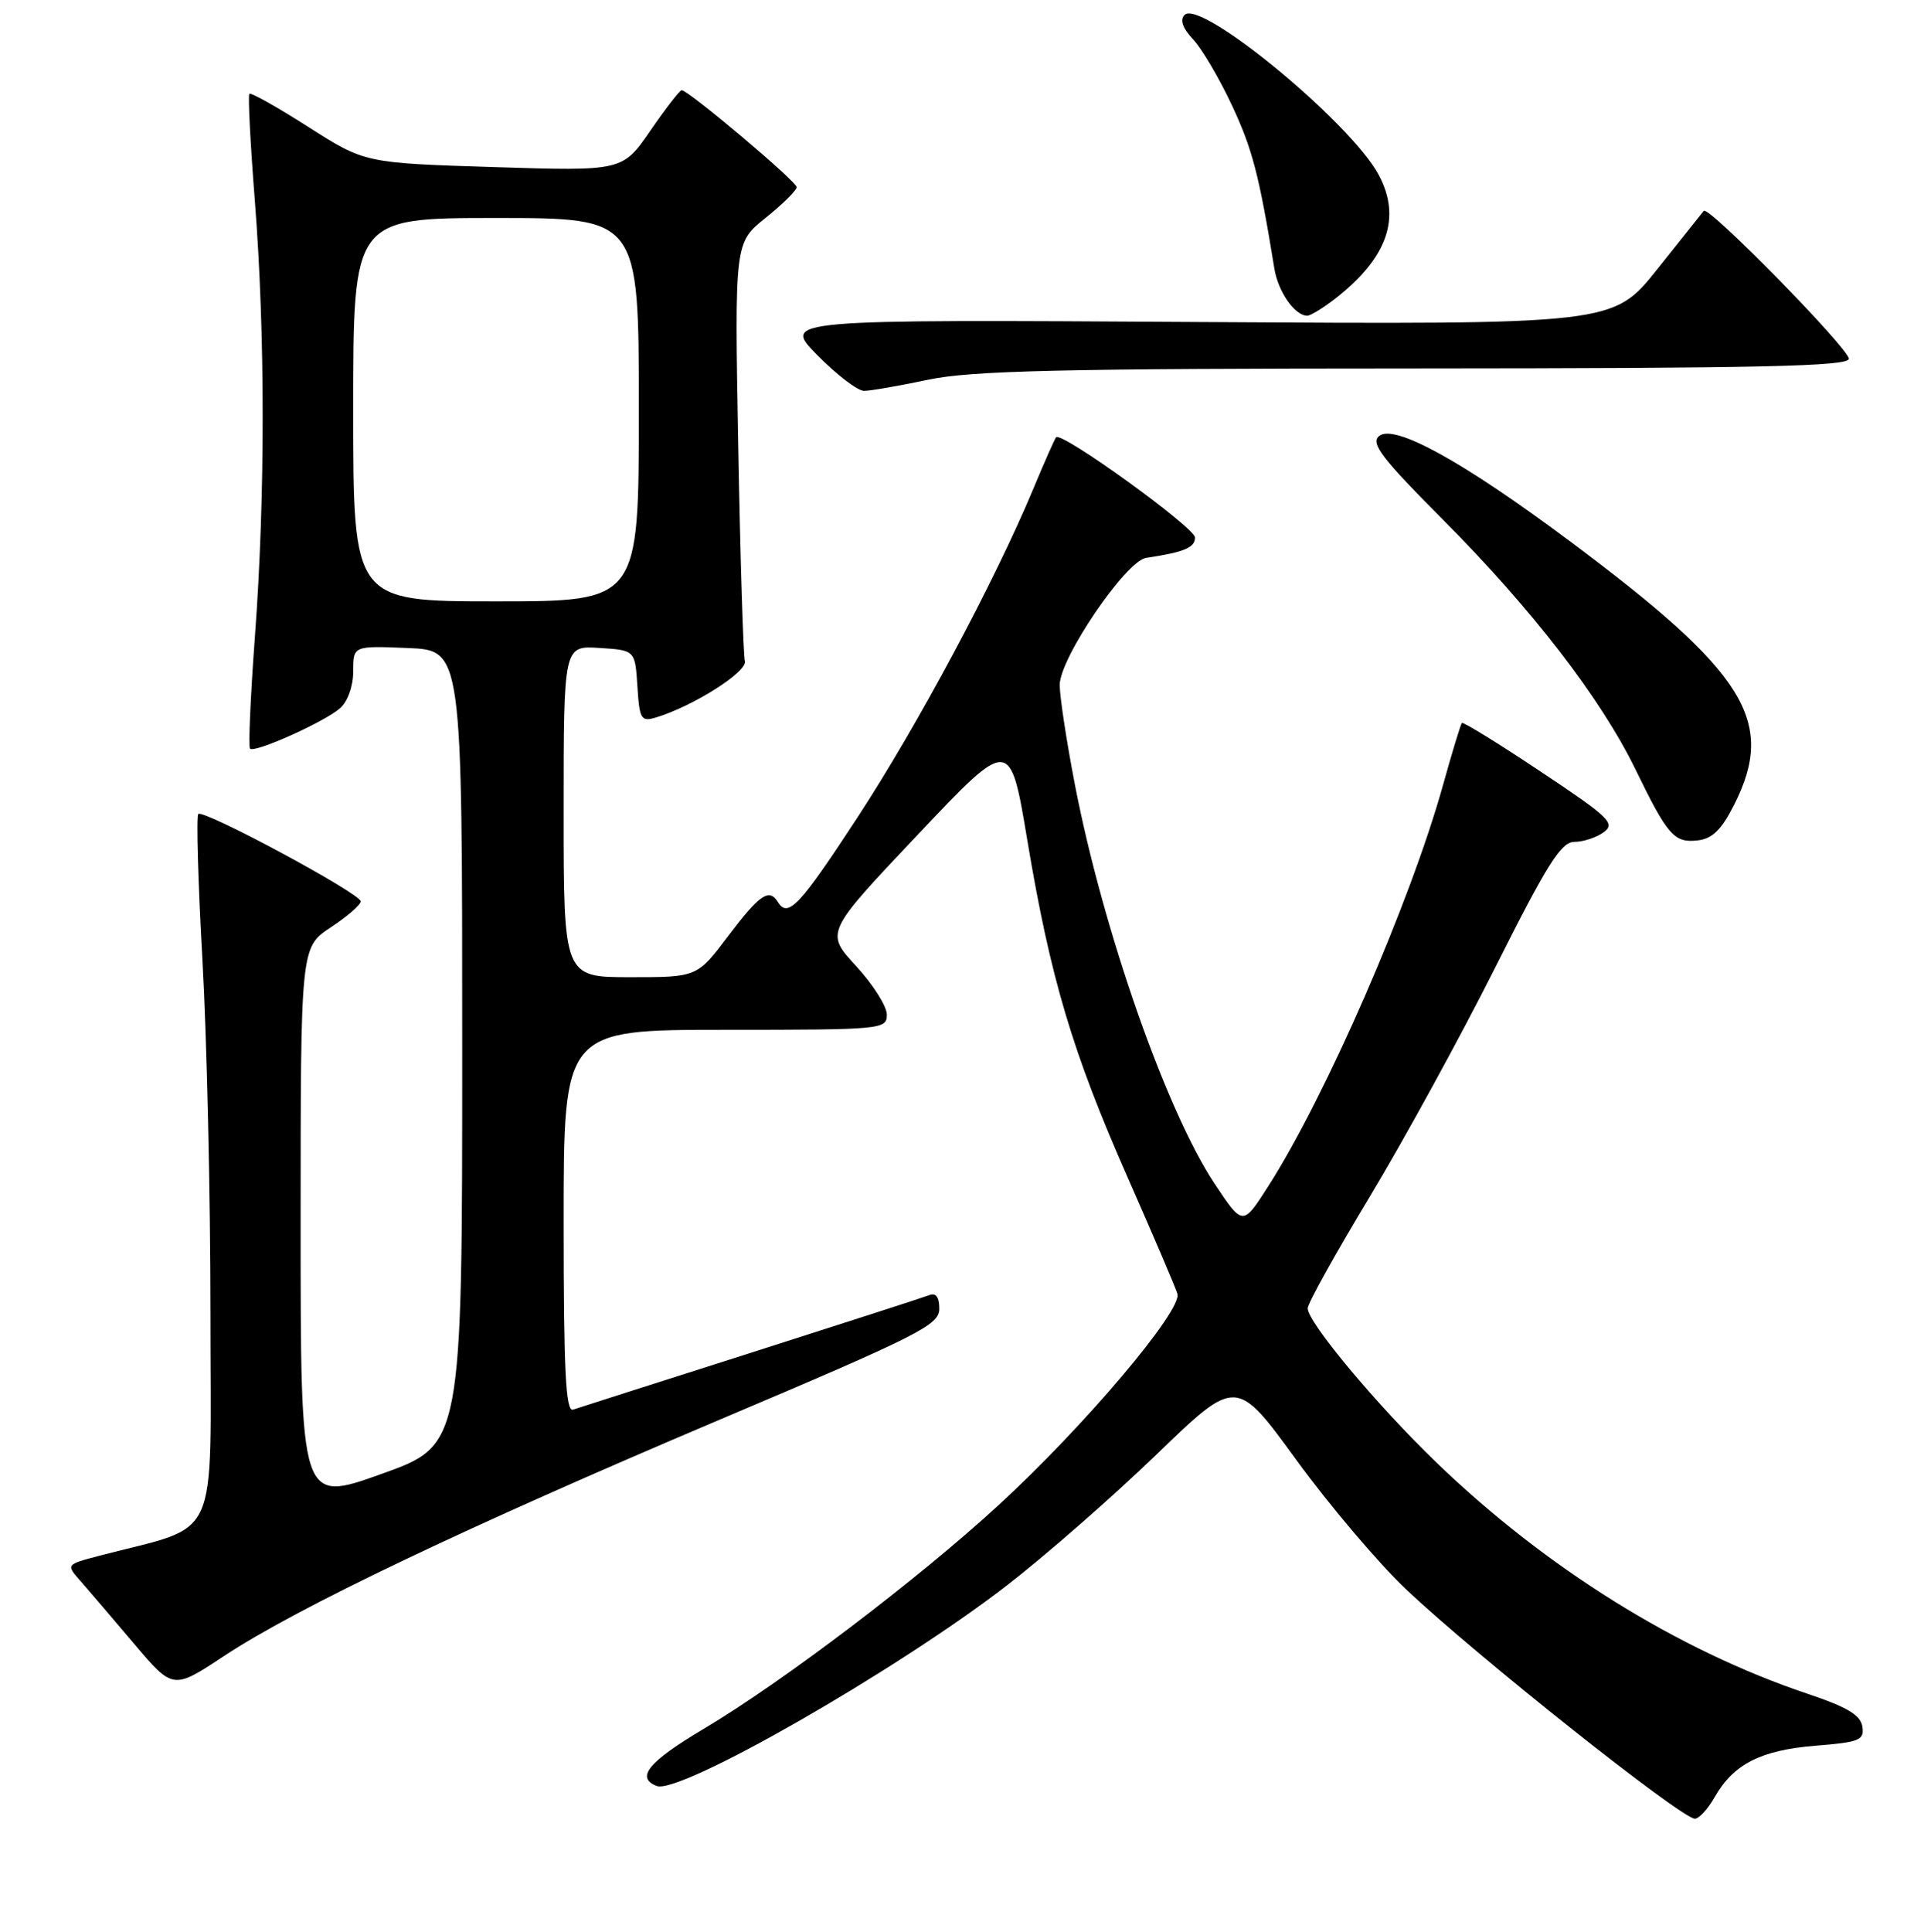 <?xml version="1.0" encoding="UTF-8" standalone="no"?>
<!DOCTYPE svg PUBLIC "-//W3C//DTD SVG 1.1//EN" "http://www.w3.org/Graphics/SVG/1.1/DTD/svg11.dtd" >
<svg xmlns="http://www.w3.org/2000/svg" xmlns:xlink="http://www.w3.org/1999/xlink" version="1.1" viewBox="0 0 256 257">
 <g >
 <path fill="currentColor"
d=" M 228.15 239.08 C 230.65 234.68 234.30 232.83 241.55 232.24 C 247.42 231.77 248.07 231.51 247.80 229.70 C 247.57 228.17 245.78 227.10 240.50 225.33 C 223.21 219.52 205.70 208.61 191.15 194.59 C 183.15 186.88 174.00 175.91 174.00 174.05 C 174.00 173.40 177.72 166.72 182.26 159.19 C 186.80 151.66 194.30 137.96 198.93 128.75 C 205.87 114.93 207.71 112.00 209.48 112.00 C 210.66 112.00 212.41 111.42 213.39 110.71 C 214.98 109.54 214.11 108.71 204.98 102.64 C 199.39 98.91 194.67 96.00 194.51 96.18 C 194.35 96.36 193.22 100.06 192.01 104.41 C 187.65 120.05 176.45 145.76 168.75 157.81 C 165.36 163.12 165.36 163.12 161.60 157.46 C 155.18 147.79 146.76 123.72 143.03 104.43 C 141.91 98.64 141.00 92.65 141.00 91.13 C 141.00 87.56 149.79 74.63 152.50 74.22 C 157.56 73.46 159.00 72.86 159.00 71.51 C 159.00 70.19 141.26 57.38 140.52 58.17 C 140.35 58.35 138.99 61.42 137.50 65.00 C 132.37 77.31 122.08 96.53 114.09 108.75 C 106.37 120.55 104.84 122.17 103.50 120.00 C 102.34 118.13 101.07 119.00 96.91 124.50 C 92.76 130.00 92.76 130.00 83.88 130.00 C 75.00 130.00 75.00 130.00 75.00 107.95 C 75.00 85.89 75.00 85.89 79.75 86.20 C 84.50 86.50 84.50 86.50 84.81 91.30 C 85.09 95.72 85.29 96.05 87.31 95.44 C 92.24 93.95 99.49 89.35 99.11 87.95 C 98.90 87.15 98.50 74.31 98.23 59.40 C 97.74 32.30 97.74 32.30 101.87 28.98 C 104.14 27.16 106.00 25.32 106.00 24.90 C 106.00 24.14 91.60 12.00 90.70 12.00 C 90.45 12.00 88.57 14.42 86.53 17.39 C 82.82 22.77 82.82 22.77 65.69 22.23 C 48.56 21.69 48.56 21.69 41.06 16.91 C 36.93 14.27 33.39 12.28 33.18 12.48 C 32.98 12.68 33.31 19.10 33.91 26.73 C 35.29 44.37 35.30 66.09 33.92 84.65 C 33.33 92.64 33.03 99.37 33.27 99.60 C 33.88 100.21 43.18 96.04 45.25 94.22 C 46.27 93.33 47.00 91.28 47.00 89.30 C 47.00 85.91 47.00 85.91 54.25 86.21 C 61.50 86.50 61.50 86.50 61.50 139.37 C 61.50 192.25 61.50 192.25 50.75 196.09 C 40.00 199.94 40.00 199.94 40.00 162.98 C 40.00 126.03 40.00 126.03 44.00 123.38 C 46.20 121.93 48.00 120.37 48.00 119.92 C 48.00 118.88 27.05 107.61 26.38 108.29 C 26.10 108.57 26.35 117.28 26.93 127.65 C 27.52 138.02 28.00 159.18 28.00 174.68 C 28.00 206.02 29.53 202.69 13.14 206.99 C 8.78 208.14 8.78 208.14 10.70 210.32 C 11.75 211.52 14.96 215.27 17.82 218.65 C 23.02 224.79 23.02 224.79 29.76 220.34 C 39.45 213.92 62.20 203.08 95.73 188.88 C 122.22 177.66 124.96 176.28 124.98 174.14 C 124.99 172.60 124.55 171.96 123.68 172.29 C 122.96 172.57 112.27 176.02 99.93 179.96 C 87.60 183.89 76.94 187.30 76.25 187.53 C 75.27 187.85 75.00 182.40 75.00 162.47 C 75.00 137.00 75.00 137.00 96.50 137.00 C 117.41 137.00 118.00 136.94 118.00 134.98 C 118.00 133.87 116.15 130.95 113.90 128.51 C 109.80 124.06 109.80 124.06 122.10 111.06 C 134.40 98.05 134.40 98.05 136.69 111.78 C 139.75 130.10 142.70 140.01 150.03 156.61 C 153.40 164.25 156.39 171.23 156.66 172.12 C 157.34 174.31 144.23 189.81 132.85 200.25 C 122.12 210.11 104.09 223.78 93.63 230.00 C 86.27 234.37 84.53 236.50 87.39 237.60 C 90.44 238.77 119.38 222.19 133.93 210.95 C 139.08 206.97 148.06 199.11 153.90 193.48 C 164.50 183.25 164.50 183.25 172.50 194.24 C 176.90 200.28 183.49 208.05 187.15 211.50 C 196.54 220.36 223.63 241.87 225.50 241.95 C 226.05 241.97 227.24 240.68 228.15 239.08 Z  M 230.75 107.04 C 236.34 95.95 232.33 89.51 209.00 72.09 C 194.69 61.40 185.51 56.33 183.49 58.01 C 182.33 58.97 183.83 60.94 192.04 69.18 C 203.92 81.13 213.01 92.92 217.60 102.34 C 221.89 111.17 222.77 112.17 225.91 111.80 C 227.84 111.58 229.08 110.36 230.75 107.04 Z  M 123.50 50.52 C 129.22 49.31 141.08 49.03 188.25 49.02 C 234.25 49.00 246.00 48.74 246.00 47.73 C 246.00 46.37 227.31 27.30 226.70 28.05 C 226.51 28.30 223.71 31.80 220.49 35.84 C 214.63 43.18 214.63 43.18 159.35 42.84 C 104.07 42.50 104.07 42.50 108.75 47.25 C 111.32 49.86 114.12 52.00 114.96 52.00 C 115.81 52.00 119.65 51.33 123.50 50.52 Z  M 177.62 39.76 C 184.62 34.32 186.51 28.95 183.43 23.24 C 179.67 16.26 159.75 -0.15 157.62 1.98 C 156.96 2.64 157.34 3.73 158.75 5.24 C 159.92 6.48 162.25 10.44 163.93 14.04 C 166.64 19.84 167.53 23.24 169.56 35.72 C 170.06 38.81 172.28 42.00 173.94 42.00 C 174.37 42.00 176.03 40.99 177.62 39.76 Z  M 47.00 54.50 C 47.00 29.00 47.00 29.00 66.00 29.00 C 85.00 29.00 85.00 29.00 85.00 54.50 C 85.00 80.00 85.00 80.00 66.00 80.00 C 47.00 80.00 47.00 80.00 47.00 54.50 Z "/>
</g>
</svg>